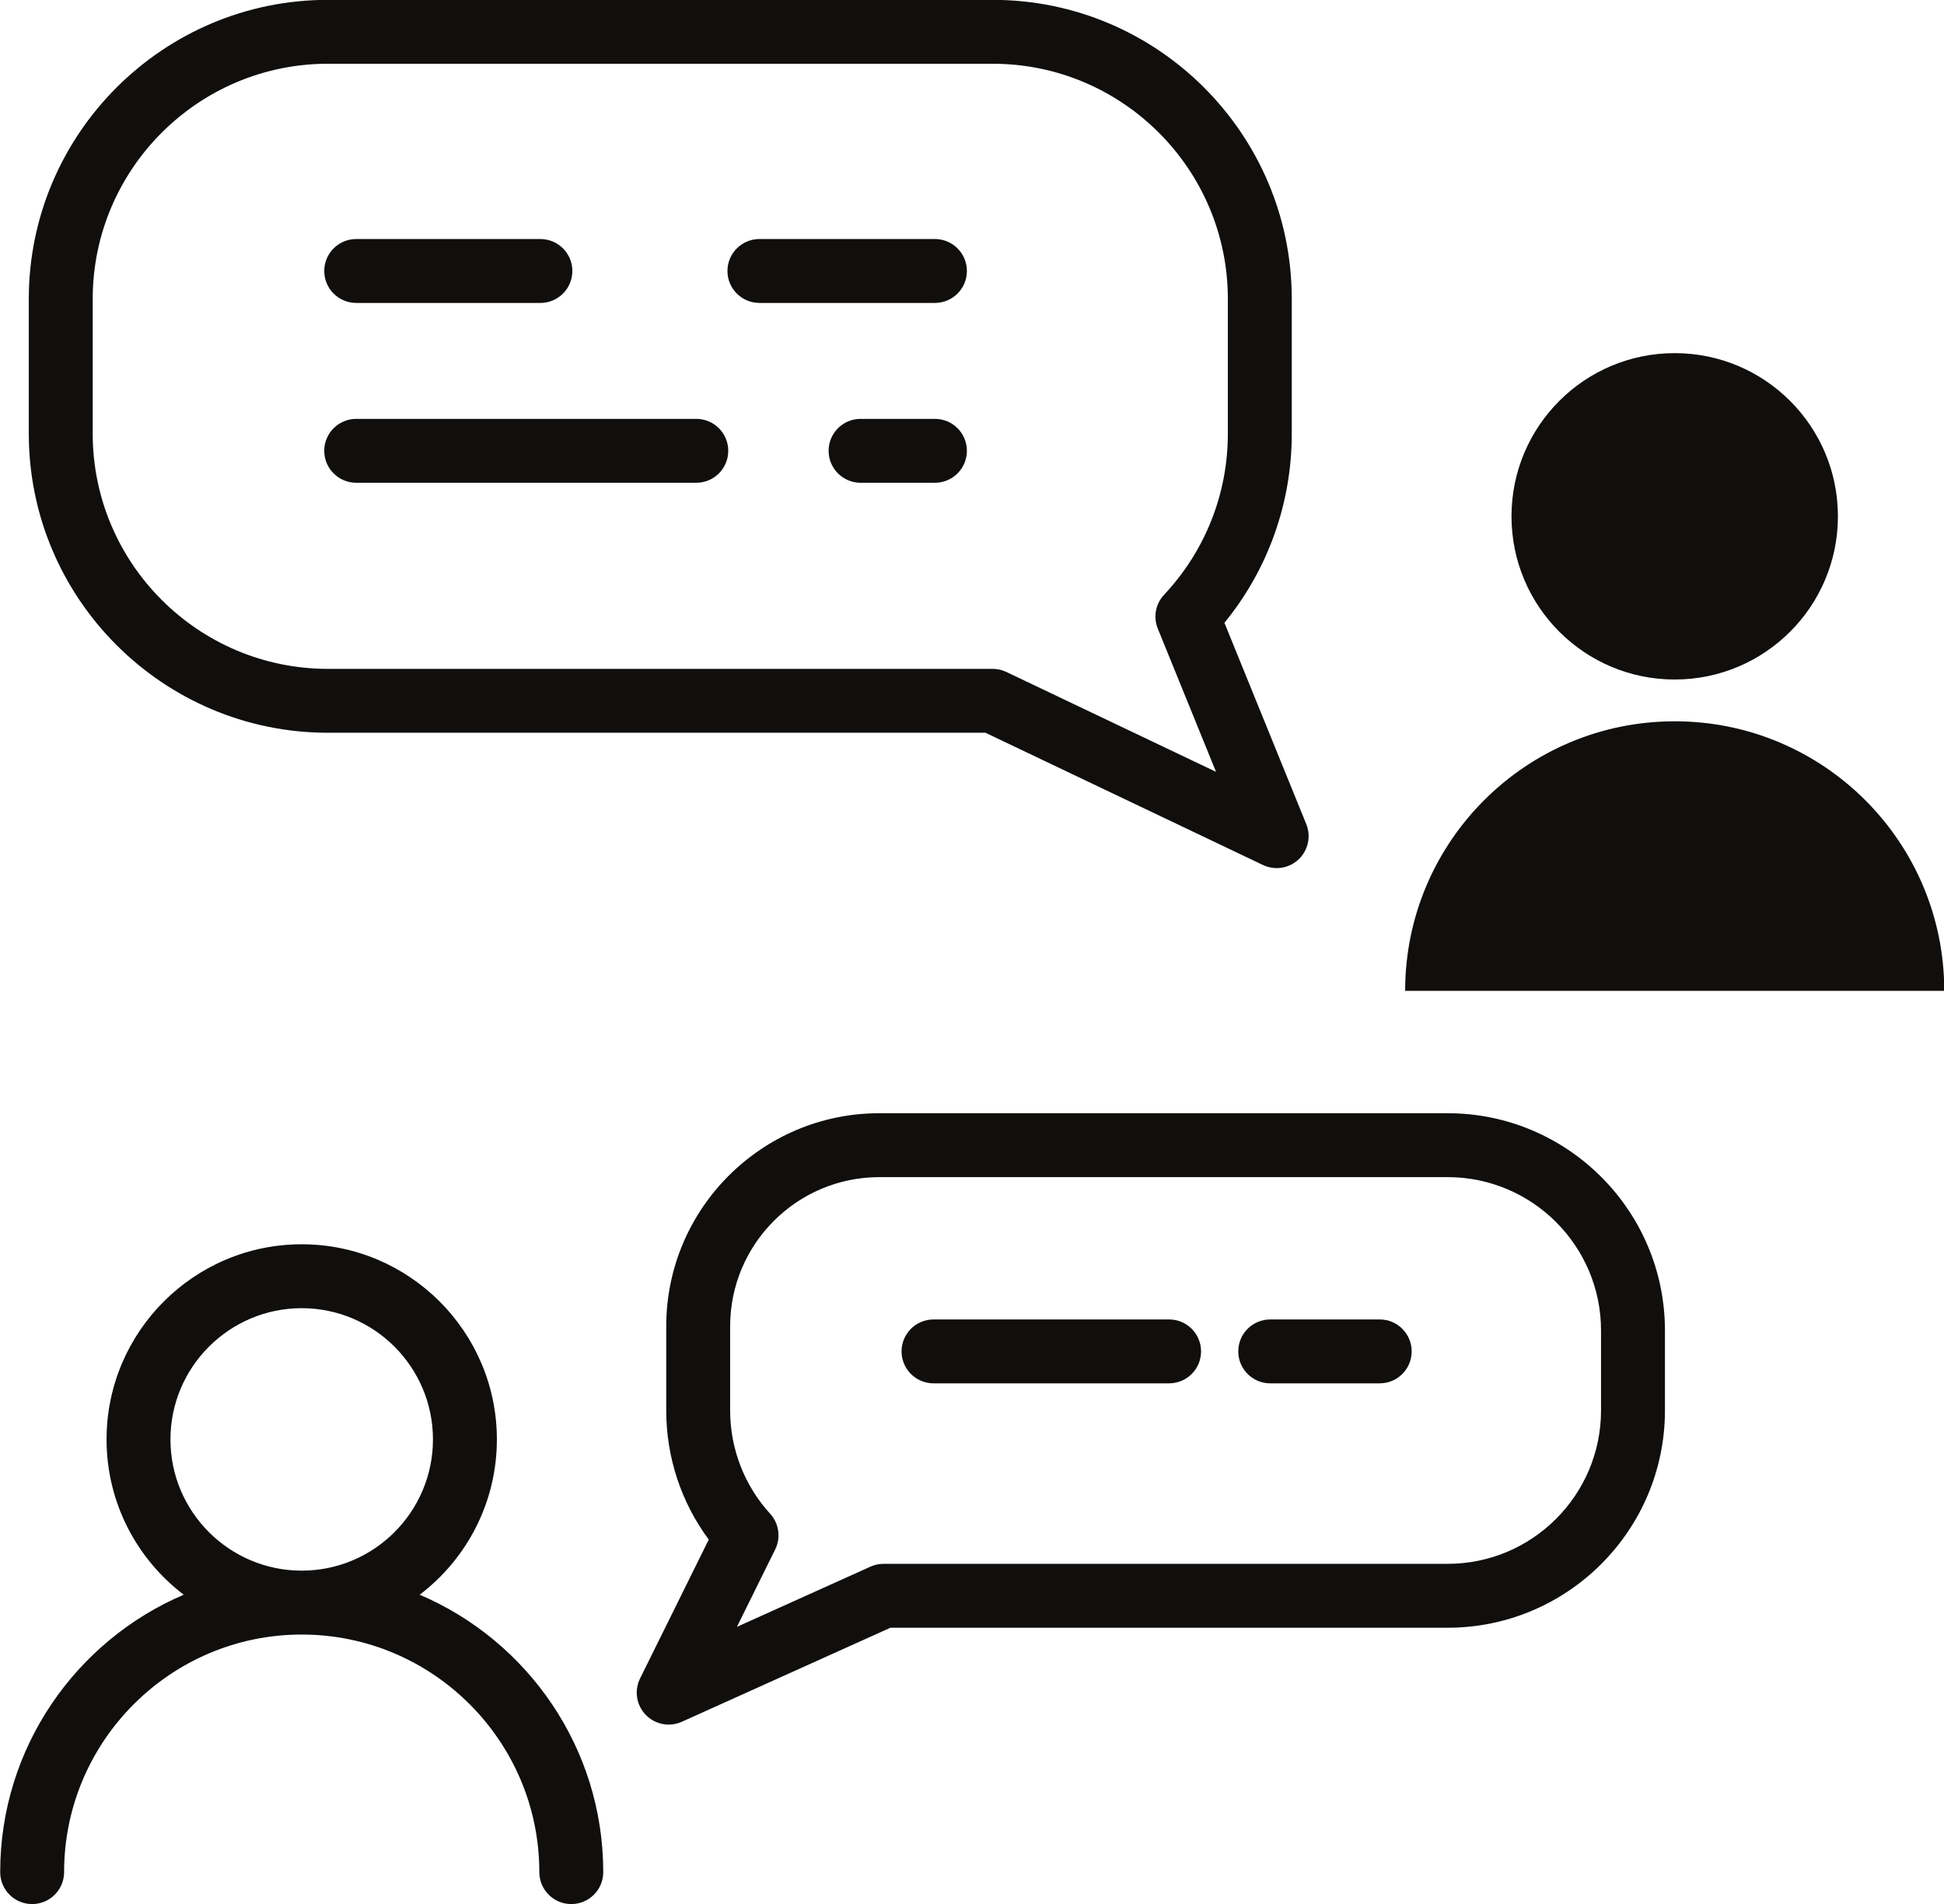 <?xml version="1.0" encoding="UTF-8"?><svg xmlns="http://www.w3.org/2000/svg" xmlns:xlink="http://www.w3.org/1999/xlink" contentScriptType="text/ecmascript" fill="#000000" width="425.7" zoomAndPan="magnify" contentStyleType="text/css" viewBox="43.1 47.5 425.7 417.1" height="417.1" preserveAspectRatio="xMidYMid meet" version="1"><g fill="#100f0d" id="change1_1"><path fill="inherit" d="M 109.168 391.504 C 93.32 391.504 80.426 378.613 80.426 362.766 C 80.426 346.914 93.32 334.02 109.168 334.02 C 125.02 334.02 137.91 346.914 137.91 362.766 C 137.91 378.613 125.02 391.504 109.168 391.504 Z M 135.008 396.777 C 145.27 388.965 151.906 376.629 151.906 362.766 C 151.906 339.199 132.734 320.023 109.168 320.023 C 85.602 320.023 66.434 339.199 66.434 362.766 C 66.434 376.629 73.07 388.965 83.332 396.777 C 59.727 406.852 43.141 430.293 43.141 457.535 C 43.141 461.398 46.273 464.531 50.137 464.531 C 54 464.531 57.137 461.398 57.137 457.535 C 57.137 428.844 80.477 405.5 109.168 405.5 C 137.859 405.5 161.203 428.844 161.203 457.535 C 161.203 461.398 164.34 464.531 168.199 464.531 C 172.062 464.531 175.199 461.398 175.199 457.535 C 175.199 430.293 158.613 406.852 135.008 396.777"/><path fill="inherit" d="M 409.828 196.328 C 429.57 196.328 445.57 180.324 445.57 160.586 C 445.57 140.848 429.57 124.844 409.828 124.844 C 390.09 124.844 374.09 140.848 374.09 160.586 C 374.09 180.324 390.09 196.328 409.828 196.328"/><path fill="inherit" d="M 409.828 205.48 C 377.227 205.48 350.801 231.91 350.801 264.512 L 468.859 264.512 C 468.859 231.91 442.434 205.48 409.828 205.48"/><path fill="inherit" d="M 63.402 112.973 C 63.402 84.566 86.512 61.461 114.914 61.461 L 260.473 61.461 C 288.871 61.461 311.977 84.566 311.977 112.973 L 311.977 142.488 C 311.977 155.645 307.02 168.168 298.02 177.754 C 296.145 179.742 295.605 182.645 296.637 185.18 L 309.391 216.555 L 263.48 194.676 C 262.539 194.227 261.516 193.996 260.473 193.996 L 114.914 193.996 C 86.512 193.996 63.402 170.891 63.402 142.488 Z M 114.914 207.988 L 258.891 207.988 L 319.652 236.949 C 320.613 237.406 321.645 237.633 322.664 237.633 C 324.414 237.633 326.141 236.977 327.469 235.727 C 329.566 233.742 330.238 230.676 329.148 228 L 311.227 183.906 C 320.766 172.23 325.973 157.691 325.973 142.488 L 325.973 112.973 C 325.973 76.852 296.59 47.469 260.473 47.469 L 114.914 47.469 C 78.793 47.469 49.406 76.852 49.406 112.973 L 49.406 142.488 C 49.406 178.605 78.793 207.988 114.914 207.988"/><path fill="inherit" d="M 393.695 356.426 C 393.695 374.945 378.633 390.012 360.113 390.012 L 236.578 390.012 C 235.586 390.012 234.605 390.223 233.703 390.633 L 204.469 403.816 L 212.852 386.863 C 214.129 384.281 213.688 381.172 211.75 379.047 C 206.102 372.855 202.988 364.816 202.988 356.426 L 202.988 337.98 C 202.988 319.969 217.641 305.316 235.652 305.316 L 360.113 305.316 C 378.633 305.316 393.695 320.383 393.695 338.902 Z M 360.113 291.32 L 235.652 291.32 C 209.926 291.32 188.992 312.254 188.992 337.98 L 188.992 356.426 C 188.992 366.676 192.27 376.555 198.305 384.703 L 183.262 415.121 C 181.953 417.773 182.445 420.957 184.504 423.086 C 185.852 424.48 187.676 425.223 189.535 425.223 C 190.512 425.223 191.488 425.02 192.41 424.602 L 238.082 404.008 L 360.113 404.008 C 386.348 404.008 407.691 382.664 407.691 356.426 L 407.691 338.902 C 407.691 312.664 386.348 291.32 360.113 291.32"/><path fill="inherit" d="M 209.398 113.848 L 247.836 113.848 C 251.695 113.848 254.832 110.715 254.832 106.852 C 254.832 102.984 251.695 99.852 247.836 99.852 L 209.398 99.852 C 205.535 99.852 202.398 102.984 202.398 106.852 C 202.398 110.715 205.535 113.848 209.398 113.848"/><path fill="inherit" d="M 121.105 113.848 L 161.438 113.848 C 165.301 113.848 168.434 110.715 168.434 106.852 C 168.434 102.984 165.301 99.852 161.438 99.852 L 121.105 99.852 C 117.242 99.852 114.105 102.984 114.105 106.852 C 114.105 110.715 117.242 113.848 121.105 113.848"/><path fill="inherit" d="M 247.836 139.242 L 231.547 139.242 C 227.684 139.242 224.551 142.371 224.551 146.238 C 224.551 150.105 227.684 153.234 231.547 153.234 L 247.836 153.234 C 251.695 153.234 254.832 150.105 254.832 146.238 C 254.832 142.371 251.695 139.242 247.836 139.242"/><path fill="inherit" d="M 121.105 153.234 L 195.574 153.234 C 199.438 153.234 202.574 150.105 202.574 146.238 C 202.574 142.371 199.438 139.242 195.574 139.242 L 121.105 139.242 C 117.242 139.242 114.105 142.371 114.105 146.238 C 114.105 150.105 117.242 153.234 121.105 153.234"/><path fill="inherit" d="M 345.234 336.488 L 321.254 336.488 C 317.391 336.488 314.258 339.621 314.258 343.484 C 314.258 347.348 317.391 350.48 321.254 350.48 L 345.234 350.48 C 349.098 350.48 352.23 347.348 352.23 343.484 C 352.23 339.621 349.098 336.488 345.234 336.488"/><path fill="inherit" d="M 299.113 336.488 L 247.523 336.488 C 243.66 336.488 240.527 339.621 240.527 343.484 C 240.527 347.348 243.66 350.48 247.523 350.48 L 299.113 350.48 C 302.977 350.48 306.109 347.348 306.109 343.484 C 306.109 339.621 302.977 336.488 299.113 336.488"/></g></svg>